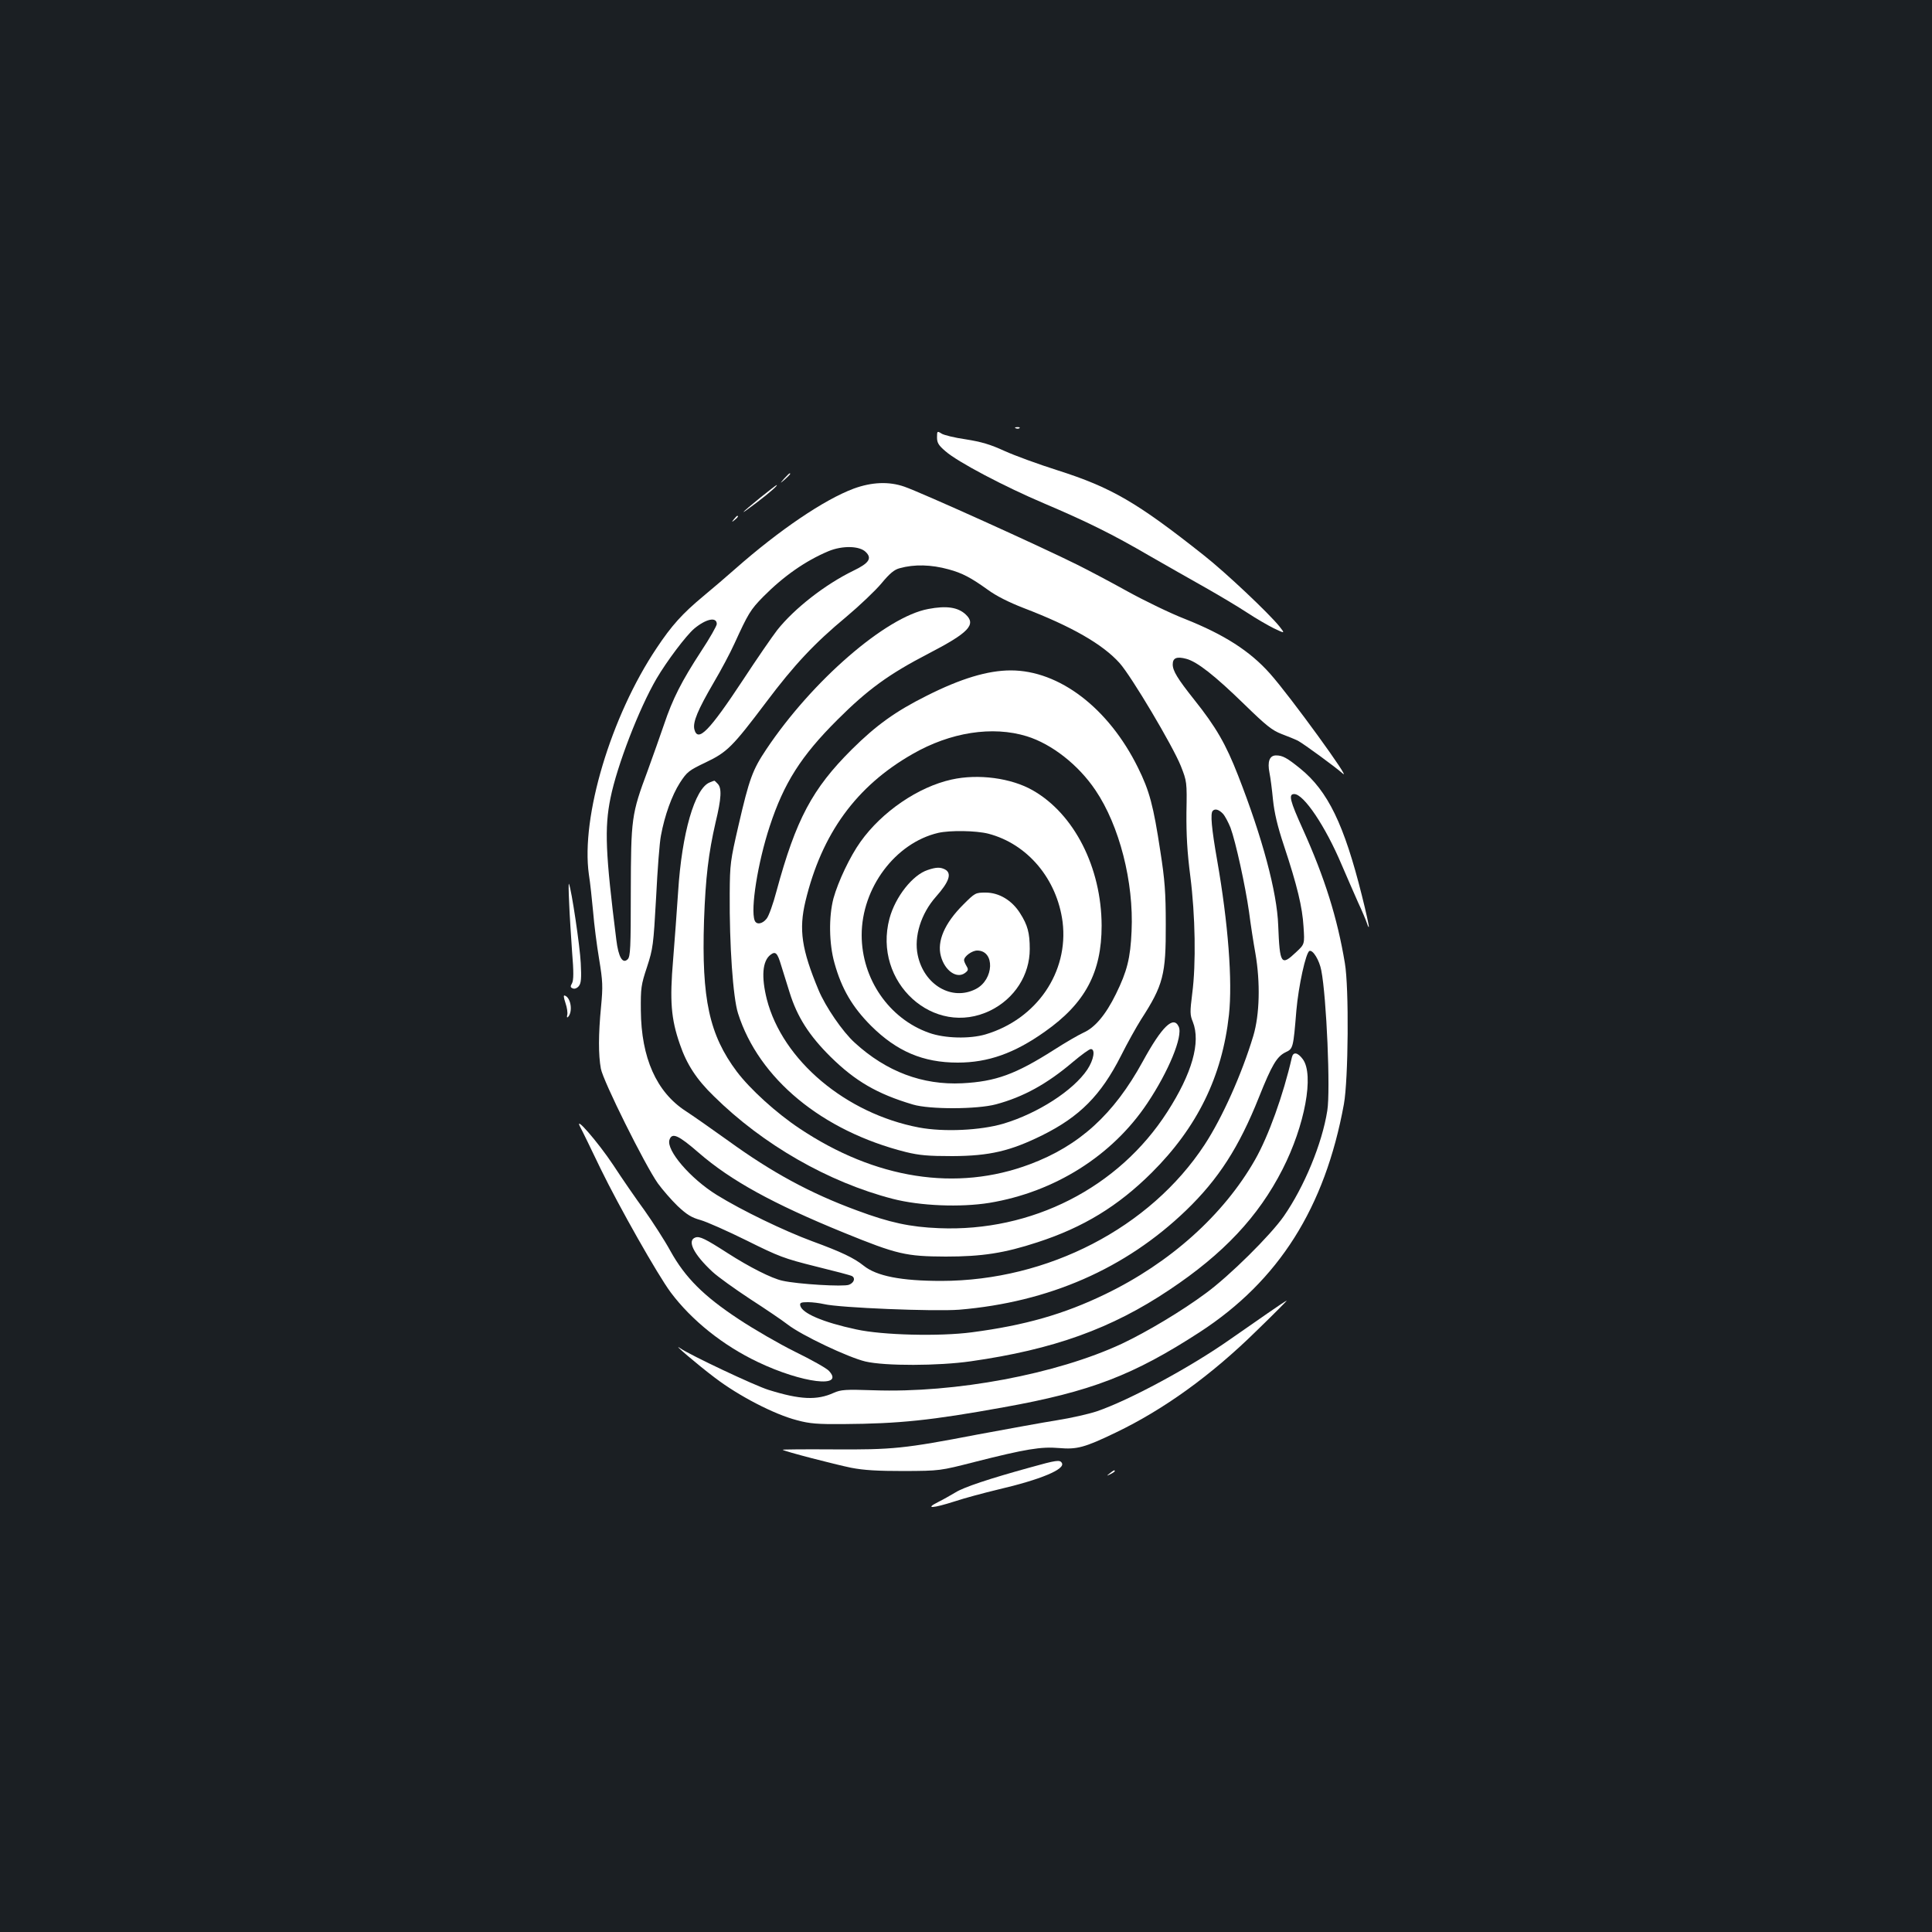 <?xml version="1.0" standalone="no"?>
<!DOCTYPE svg PUBLIC "-//W3C//DTD SVG 20010904//EN"
 "http://www.w3.org/TR/2001/REC-SVG-20010904/DTD/svg10.dtd">
<svg version="1.0" xmlns="http://www.w3.org/2000/svg"
 width="1000pt" height="1000pt" viewBox="0 0 1000 1000"
 preserveAspectRatio="xMidYMid meet">
<rect width="100%" height="100%" fill="#1b1f23"/>
<g transform="translate(0,1000) scale(0.1,-0.1)"
fill="#ffffff" stroke="none">
<path d="M5258 7783 c7 -3 16 -2 19 1 4 3 -2 6 -13 5 -11 0 -14 -3 -6 -6z"/>
<path d="M4850 7736 c0 -28 8 -41 43 -71 63 -56 309 -185 512 -271 221 -94
355 -160 550 -274 83 -47 211 -121 285 -162 74 -42 171 -100 215 -129 44 -29
106 -65 138 -81 59 -28 59 -28 29 10 -56 69 -276 277 -390 367 -348 276 -480
352 -759 441 -98 31 -221 76 -274 100 -74 34 -119 47 -200 60 -57 8 -114 22
-126 30 -22 14 -23 13 -23 -20z"/>
<path d="M4059 7523 c-24 -28 -24 -28 4 -4 25 23 32 31 24 31 -2 0 -14 -12
-28 -27z"/>
<path d="M4419 7471 c-153 -57 -385 -214 -614 -416 -44 -39 -119 -103 -166
-142 -107 -89 -163 -151 -240 -267 -237 -353 -393 -875 -351 -1172 7 -43 16
-131 22 -194 5 -63 19 -173 31 -244 19 -116 20 -141 10 -247 -14 -144 -14
-249 -1 -320 11 -63 228 -499 295 -594 24 -33 70 -86 102 -117 48 -45 72 -60
119 -73 32 -9 140 -57 239 -106 167 -83 193 -93 357 -134 98 -24 182 -46 188
-50 19 -11 10 -35 -16 -45 -28 -11 -265 3 -344 21 -56 12 -172 71 -284 143
-115 74 -144 88 -166 81 -46 -15 -10 -87 88 -178 28 -26 116 -89 195 -141 79
-51 166 -110 193 -131 73 -57 315 -171 403 -192 102 -24 379 -23 546 1 428 61
728 169 1028 370 279 186 460 378 585 623 116 227 165 491 105 571 -26 35 -49
39 -56 10 -45 -197 -122 -410 -191 -531 -163 -286 -440 -534 -776 -696 -213
-103 -415 -161 -690 -197 -166 -22 -462 -15 -598 15 -173 37 -282 84 -290 124
-3 14 4 17 40 17 24 0 61 -5 83 -10 78 -19 570 -39 700 -29 464 39 860 212
1174 514 168 162 274 327 377 585 67 168 93 212 139 234 38 18 39 21 55 216
11 126 49 301 68 308 18 6 51 -48 61 -101 27 -137 48 -623 31 -726 -27 -171
-119 -393 -225 -546 -69 -99 -281 -309 -404 -399 -124 -92 -305 -200 -434
-261 -339 -158 -862 -256 -1286 -241 -146 5 -168 3 -205 -13 -87 -40 -175 -36
-338 15 -69 21 -406 180 -458 216 -47 32 91 -86 180 -153 123 -94 308 -190
425 -220 66 -18 107 -21 240 -20 290 2 454 19 830 87 451 81 671 166 1015 389
409 266 648 644 746 1180 23 127 27 602 5 730 -39 234 -104 441 -217 692 -68
150 -76 183 -45 183 49 0 161 -166 245 -365 26 -60 64 -148 85 -195 22 -47 42
-95 46 -108 4 -13 8 -22 10 -20 2 2 -14 76 -36 163 -92 368 -176 541 -319 657
-68 55 -91 68 -125 68 -34 0 -46 -32 -34 -91 5 -24 13 -87 18 -139 7 -67 23
-136 56 -235 70 -211 96 -321 102 -421 6 -91 6 -91 -38 -132 -78 -74 -85 -64
-93 138 -6 172 -82 455 -208 777 -63 161 -113 249 -228 393 -85 107 -110 148
-110 181 0 34 21 42 70 29 57 -15 149 -88 300 -235 114 -111 144 -135 193
-154 32 -12 71 -28 85 -35 30 -16 194 -136 231 -169 57 -53 -273 402 -376 517
-104 117 -238 202 -439 282 -75 29 -209 94 -298 143 -88 49 -204 110 -256 136
-190 95 -812 376 -899 406 -80 28 -169 24 -262 -10z m62 -328 c34 -33 17 -58
-64 -97 -146 -71 -305 -195 -394 -307 -27 -35 -107 -151 -177 -258 -175 -265
-234 -326 -252 -256 -9 37 18 101 99 240 39 66 88 158 109 205 70 153 82 174
148 241 106 107 219 186 338 236 72 30 161 28 193 -4z m429 -90 c71 -19 117
-44 202 -105 45 -33 109 -65 186 -95 248 -95 409 -187 497 -285 61 -68 276
-430 317 -533 31 -79 32 -82 29 -240 -1 -116 4 -207 20 -330 26 -204 30 -455
10 -607 -12 -96 -12 -111 3 -147 42 -106 -4 -267 -132 -466 -252 -393 -702
-622 -1182 -602 -150 6 -256 29 -425 92 -242 89 -440 197 -665 360 -85 61
-185 131 -222 155 -150 98 -229 274 -231 520 -1 116 1 132 32 225 31 96 33
111 47 360 7 143 18 287 25 320 19 104 57 209 98 273 37 57 46 64 134 106 111
53 138 80 313 312 145 193 250 305 414 441 69 58 151 136 182 173 43 52 67 72
95 79 75 21 163 19 253 -6z m-1200 -283 c0 -9 -36 -73 -81 -141 -101 -155
-147 -245 -192 -379 -20 -58 -58 -166 -85 -240 -84 -225 -86 -246 -87 -627 0
-288 -2 -334 -16 -348 -26 -26 -48 10 -59 101 -56 446 -62 578 -30 734 34 168
148 463 238 617 54 92 153 223 195 259 61 51 117 63 117 24z m2620 -982 c11
-12 28 -45 39 -72 27 -73 77 -302 96 -436 8 -63 23 -160 33 -215 26 -151 22
-317 -11 -427 -60 -199 -161 -424 -252 -563 -282 -430 -811 -704 -1362 -705
-209 0 -336 25 -403 79 -50 40 -115 71 -265 126 -146 54 -364 159 -495 240
-137 85 -262 231 -245 285 13 40 46 25 152 -67 166 -144 385 -264 750 -413
277 -113 322 -123 528 -124 189 0 304 18 475 74 237 77 417 187 591 360 236
235 365 498 400 817 19 175 -4 474 -61 800 -29 165 -36 243 -23 256 12 13 32
7 53 -15z"/>
<path d="M4805 6848 c-219 -40 -602 -372 -839 -727 -71 -106 -88 -153 -143
-391 -43 -186 -45 -202 -46 -355 -2 -266 17 -539 43 -620 107 -338 435 -609
869 -718 70 -17 115 -21 241 -21 192 1 299 26 465 108 193 96 303 206 407 411
33 66 80 150 104 188 115 178 129 232 128 492 0 165 -5 231 -28 378 -36 237
-56 313 -116 434 -152 308 -407 503 -658 503 -119 0 -259 -42 -437 -132 -160
-80 -260 -152 -386 -277 -205 -204 -289 -362 -390 -734 -17 -65 -40 -129 -51
-142 -22 -28 -53 -33 -62 -9 -22 58 16 299 78 487 73 223 162 364 351 552 155
155 266 236 469 341 210 109 251 151 194 204 -40 37 -99 46 -193 28z m510
-659 c129 -40 267 -148 355 -279 124 -183 199 -476 187 -730 -6 -139 -23 -207
-81 -325 -53 -108 -109 -174 -168 -200 -24 -11 -92 -50 -151 -88 -201 -128
-303 -165 -477 -174 -205 -10 -392 60 -556 210 -63 57 -151 186 -187 272 -88
211 -103 313 -68 460 84 350 263 596 554 762 196 113 414 147 592 92z m-1272
-1185 c10 -32 30 -96 44 -141 39 -126 101 -223 212 -333 128 -126 241 -192
426 -247 87 -26 333 -25 430 1 142 38 265 106 398 219 44 37 85 67 93 67 25 0
15 -56 -18 -106 -73 -109 -257 -227 -434 -280 -119 -35 -308 -44 -437 -20
-379 72 -707 348 -788 664 -29 116 -23 198 19 230 26 20 36 10 55 -54z"/>
<path d="M4925 5965 c-172 -38 -360 -166 -471 -322 -54 -75 -116 -206 -140
-293 -25 -95 -23 -235 5 -334 37 -134 93 -229 190 -326 133 -132 269 -190 448
-190 157 0 293 48 451 160 209 147 294 307 294 549 -1 301 -142 578 -356 700
-111 64 -283 87 -421 56z m190 -280 c204 -53 356 -235 385 -457 32 -260 -134
-503 -399 -582 -82 -24 -211 -21 -292 8 -207 73 -349 279 -349 506 0 244 174
477 396 529 62 14 195 12 259 -4z"/>
<path d="M4802 5497 c-78 -25 -168 -139 -198 -251 -88 -330 230 -620 523 -476
125 62 203 184 203 318 0 83 -11 124 -50 185 -42 67 -109 107 -178 107 -53 0
-55 -1 -117 -63 -96 -96 -136 -189 -115 -266 20 -75 82 -119 125 -87 17 13 18
18 8 35 -7 12 -13 25 -13 31 0 20 41 50 68 50 93 0 87 -151 -7 -199 -124 -64
-269 21 -301 176 -20 95 17 214 94 301 70 79 84 122 47 142 -24 12 -45 12 -89
-3z"/>
<path d="M3673 5950 c-77 -31 -144 -263 -163 -565 -6 -93 -18 -252 -26 -353
-18 -212 -11 -305 35 -437 35 -103 86 -182 176 -269 254 -251 593 -445 925
-531 143 -37 351 -45 501 -21 338 56 636 244 817 515 110 164 186 348 163 397
-27 59 -87 1 -186 -180 -150 -274 -328 -436 -584 -532 -380 -143 -801 -77
-1194 186 -120 80 -254 202 -323 293 -143 191 -183 376 -170 782 8 223 23 348
60 509 30 124 33 178 10 200 -8 9 -16 16 -17 15 -1 0 -12 -4 -24 -9z"/>
<path d="M3936 7425 c-107 -87 -119 -102 -19 -26 71 54 114 93 102 90 -2 0
-39 -29 -83 -64z"/>
<path d="M3799 7313 c-13 -16 -12 -17 4 -4 16 13 21 21 13 21 -2 0 -10 -8 -17
-17z"/>
<path d="M2946 5325 c2 -60 10 -173 15 -251 9 -106 8 -147 0 -163 -10 -17 -9
-22 4 -27 9 -4 22 1 31 12 12 15 14 40 10 119 -4 86 -48 381 -61 410 -3 6 -2
-39 1 -100z"/>
<path d="M2927 4808 c8 -23 12 -51 9 -61 -3 -12 -1 -16 4 -11 26 27 15 101
-17 111 -7 3 -6 -9 4 -39z"/>
<path d="M3004 4165 c9 -16 56 -113 105 -215 95 -195 294 -547 363 -640 108
-144 270 -274 451 -360 228 -109 453 -137 367 -45 -12 13 -90 57 -174 98 -83
41 -214 117 -291 168 -184 121 -279 217 -355 354 -30 55 -91 149 -134 210 -44
60 -117 166 -162 235 -79 119 -208 267 -170 195z"/>
<path d="M6559 3201 c-52 -36 -138 -96 -190 -132 -207 -146 -525 -317 -692
-374 -42 -14 -135 -35 -205 -46 -70 -11 -255 -45 -412 -74 -380 -73 -438 -79
-749 -77 -145 1 -262 0 -260 -2 8 -8 267 -75 354 -93 67 -13 137 -17 275 -17
185 1 185 1 365 47 264 67 344 80 436 72 93 -8 132 2 294 80 250 120 495 297
729 527 89 86 159 157 156 156 -3 0 -48 -30 -101 -67z"/>
<path d="M5330 2404 c-207 -57 -343 -102 -385 -129 -22 -13 -62 -36 -90 -50
-70 -35 -29 -33 87 4 51 17 152 44 223 61 223 52 351 106 331 138 -10 17 -27
15 -166 -24z"/>
<path d="M5744 2374 c-18 -14 -18 -15 4 -4 12 6 22 13 22 15 0 8 -5 6 -26 -11z"/>
</g>
</svg>

